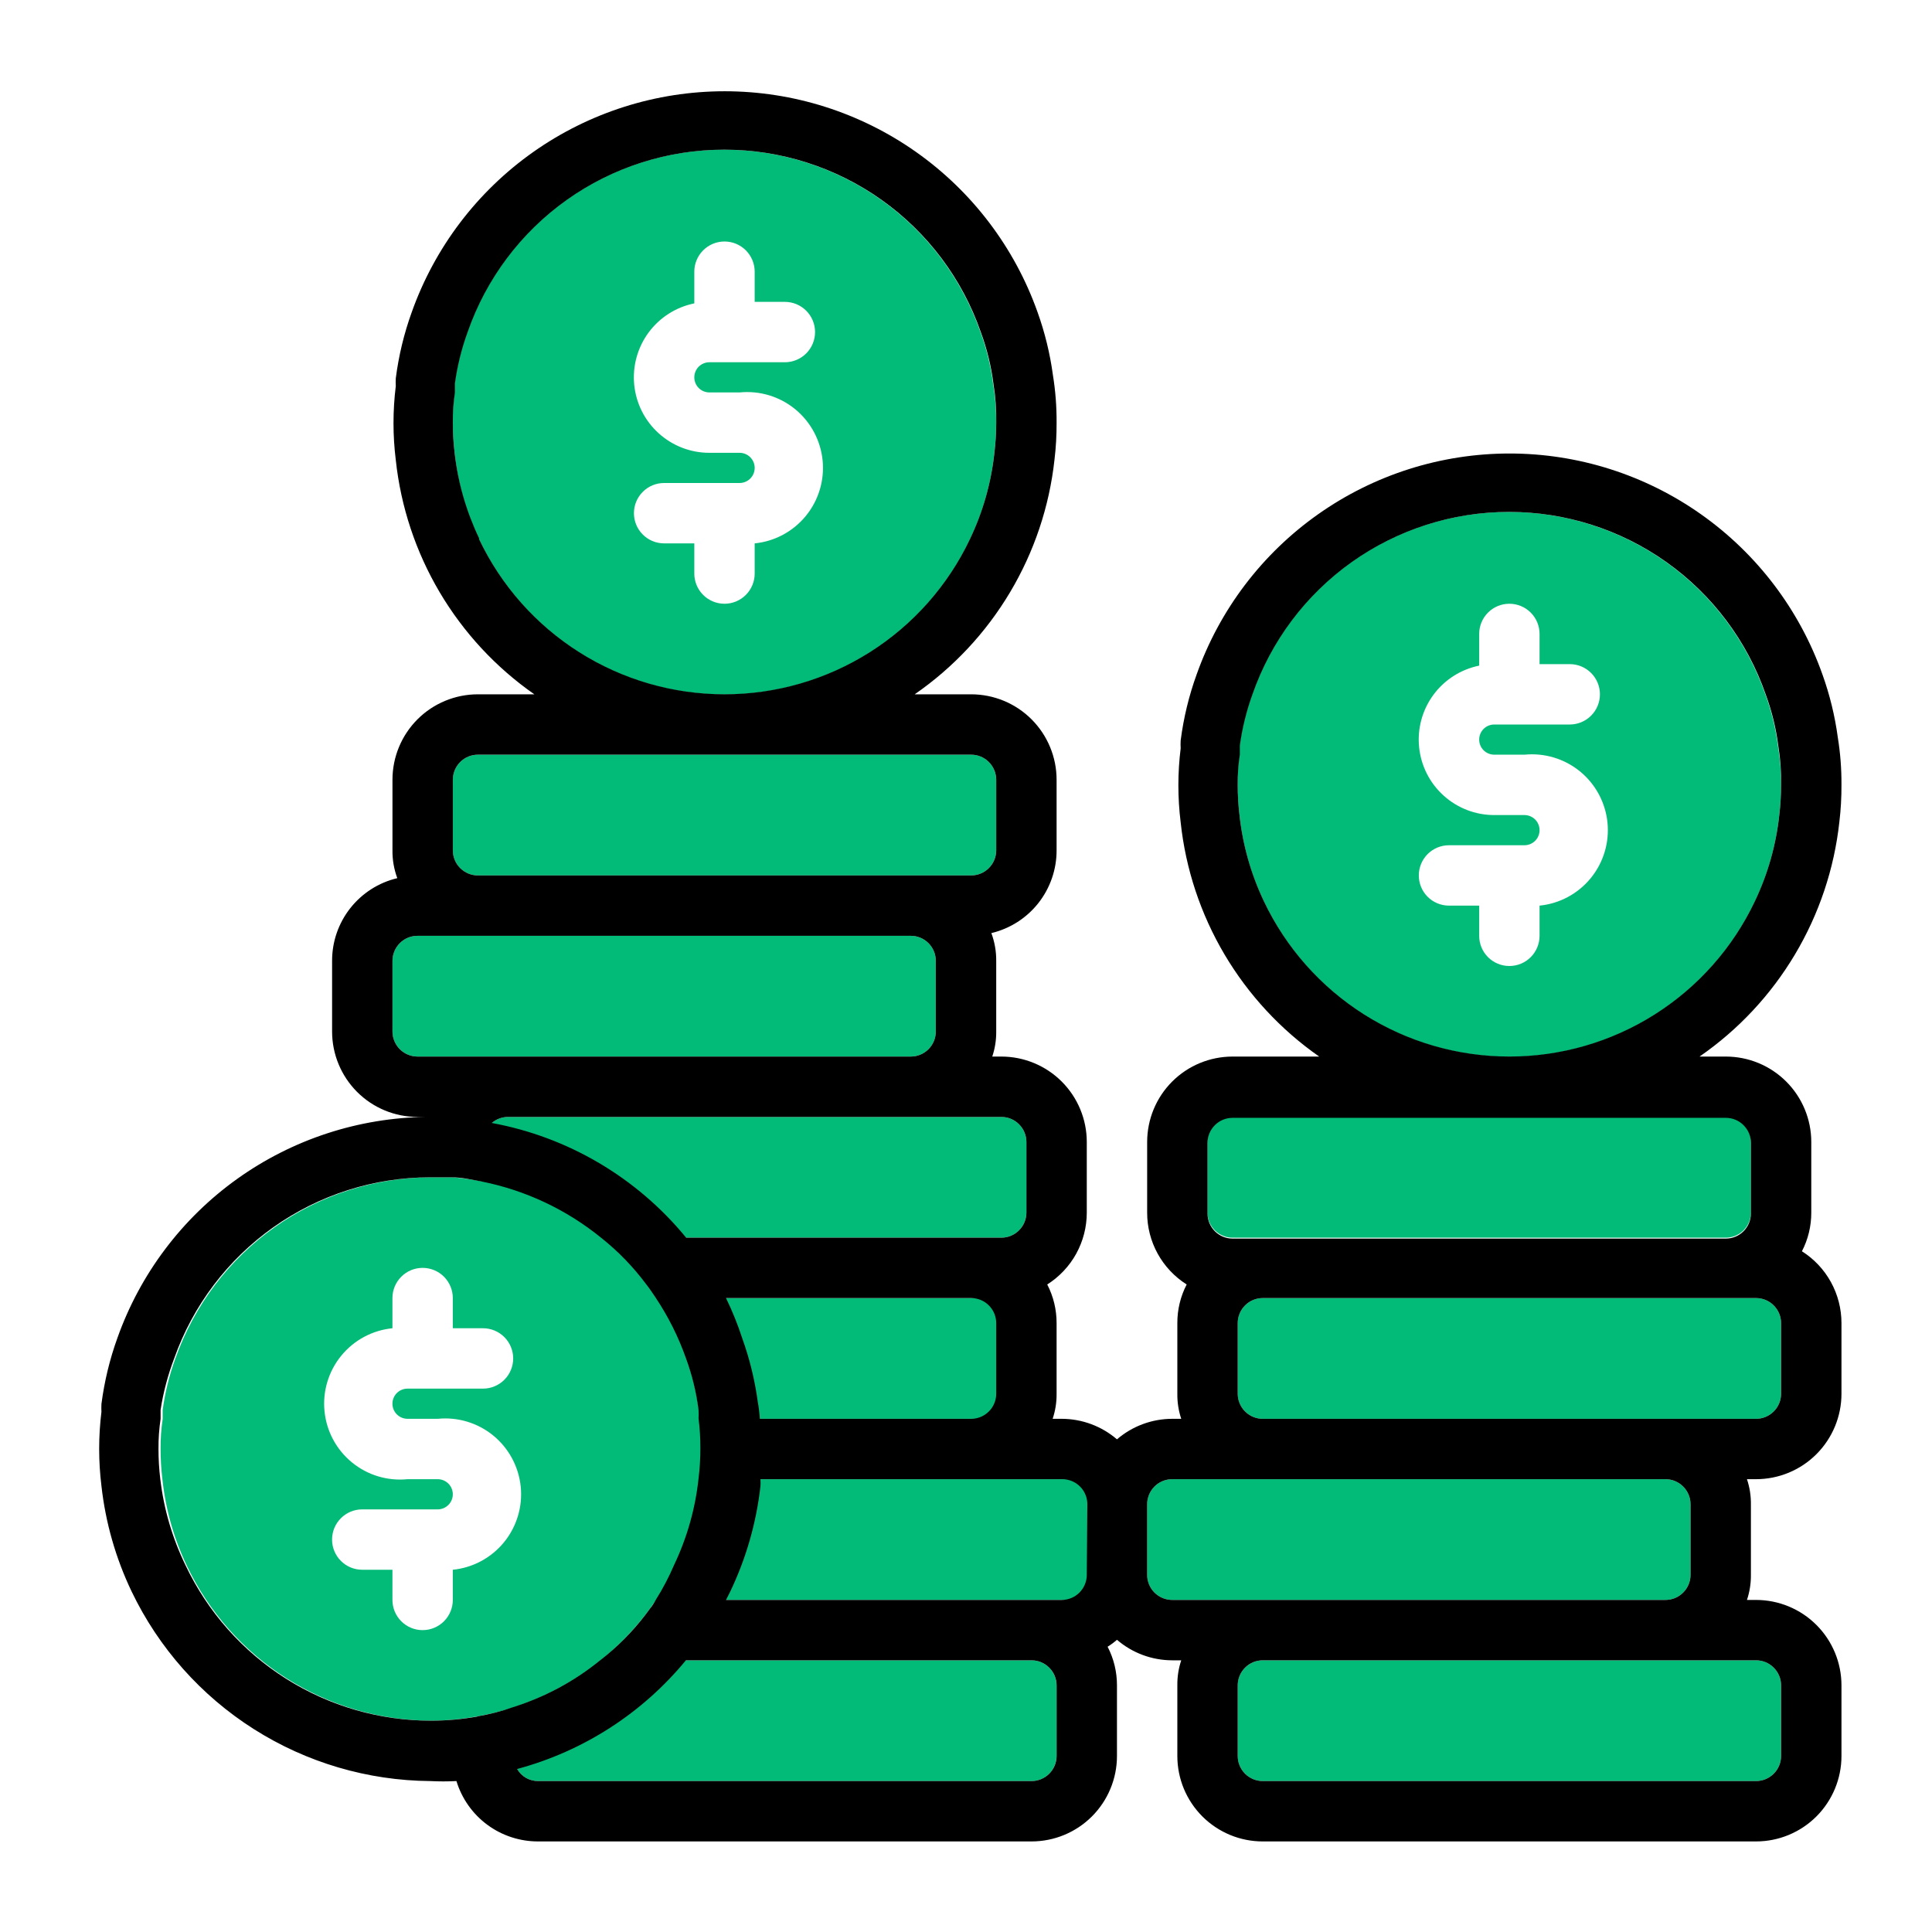 <svg xmlns="http://www.w3.org/2000/svg" width="64" height="64" viewBox="0 0 64 64" fill="none"><path d="M34.001 43.83V46.17C34.001 46.39 33.913 46.601 33.757 46.757C33.602 46.913 33.391 47 33.17 47H23.171C23.175 46.91 23.175 46.82 23.171 46.73C23.09 46.139 22.942 45.558 22.73 45C22.482 44.294 22.146 43.623 21.73 43H33.17C33.391 43 33.602 43.087 33.757 43.243C33.913 43.399 34.001 43.61 34.001 43.83Z" fill="#03bb78"></path><path d="M58.17 55H41.83C41.372 55 41 55.372 41 55.83V58.17C41 58.628 41.372 59 41.83 59H58.17C58.628 59 59 58.628 59 58.17V55.83C59 55.372 58.628 55 58.17 55Z" fill="#03bb78"></path><path d="M34.999 55.83V58.17C34.999 58.39 34.912 58.601 34.756 58.757C34.601 58.913 34.39 59 34.169 59H17.829C17.688 59.002 17.548 58.966 17.425 58.896C17.302 58.826 17.2 58.723 17.13 58.6V58.45C17.114 58.364 17.114 58.276 17.13 58.19V56.55C18.133 56.205 19.064 55.679 19.88 55H34.169C34.39 55 34.601 55.087 34.756 55.243C34.912 55.399 34.999 55.61 34.999 55.83Z" fill="#03bb78"></path><path d="M55.17 49H38.83C38.372 49 38 49.372 38 49.83V52.17C38 52.628 38.372 53 38.83 53H55.17C55.628 53 56 52.628 56 52.17V49.83C56 49.372 55.628 49 55.17 49Z" fill="#03bb78"></path><path d="M37 49.83V52.17C37 52.39 36.912 52.601 36.757 52.757C36.601 52.913 36.39 53 36.17 53H21.72C21.971 52.639 22.191 52.257 22.38 51.86C22.809 50.959 23.083 49.992 23.19 49H36.19C36.406 49.005 36.612 49.095 36.764 49.25C36.915 49.405 37 49.613 37 49.83Z" fill="#03bb78"></path><path d="M58.17 43H41.83C41.372 43 41 43.372 41 43.83V46.17C41 46.628 41.372 47 41.83 47H58.17C58.628 47 59 46.628 59 46.17V43.83C59 43.372 58.628 43 58.17 43Z" fill="#03bb78"></path><path d="M57.17 37H40.83C40.372 37 40 37.372 40 37.83V40.17C40 40.628 40.372 41 40.83 41H57.17C57.628 41 58 40.628 58 40.17V37.83C58 37.372 57.628 37 57.17 37Z" fill="#03bb78"></path><path d="M30.17 31H13.83C13.372 31 13 31.372 13 31.83V34.17C13 34.628 13.372 35 13.83 35H30.17C30.628 35 31 34.628 31 34.17V31.83C31 31.372 30.628 31 30.17 31Z" fill="#03bb78"></path><path d="M32.17 25H15.83C15.372 25 15 25.372 15 25.83V28.17C15 28.628 15.372 29 15.83 29H32.17C32.628 29 33 28.628 33 28.17V25.83C33 25.372 32.628 25 32.17 25Z" fill="#03bb78"></path><path d="M34 37.83V40.17C34 40.39 33.913 40.601 33.757 40.757C33.601 40.913 33.39 41 33.17 41H19.91C18.772 40.085 17.431 39.458 16 39.17V37.83C15.999 37.71 16.025 37.592 16.075 37.483C16.125 37.374 16.199 37.277 16.29 37.2C16.44 37.071 16.632 37 16.83 37H33.17C33.39 37 33.601 37.087 33.757 37.243C33.913 37.399 34 37.61 34 37.83Z" fill="#03bb78"></path><path d="M23.15 46.73C23.076 46.139 22.935 45.559 22.73 45C22.424 44.12 21.982 43.293 21.42 42.55C20.659 41.541 19.694 40.703 18.588 40.091C17.482 39.48 16.259 39.108 15 39H14.29C12.429 39.001 10.615 39.579 9.097 40.653C7.578 41.727 6.43 43.246 5.81 45C5.61 45.55 5.469 46.12 5.39 46.7V47C5.34 47.331 5.316 47.665 5.32 48C5.319 48.334 5.339 48.668 5.38 49C5.485 49.996 5.759 50.966 6.19 51.87C6.916 53.395 8.057 54.686 9.483 55.593C10.908 56.5 12.56 56.988 14.25 57C14.769 56.999 15.288 56.952 15.8 56.86C18.013 56.467 20.002 55.266 21.38 53.49L21.53 53.29C22.448 52.029 23.02 50.55 23.19 49C23.23 48.668 23.25 48.334 23.25 48C23.254 47.575 23.221 47.15 23.15 46.73ZM13.5 47H14.5C15.163 46.934 15.825 47.133 16.341 47.555C16.856 47.977 17.183 48.587 17.25 49.25C17.316 49.913 17.116 50.575 16.694 51.091C16.272 51.607 15.663 51.934 15 52V53C15 53.265 14.894 53.52 14.707 53.707C14.519 53.895 14.265 54 14 54C13.734 54 13.48 53.895 13.293 53.707C13.105 53.52 13 53.265 13 53V52H12C11.734 52 11.48 51.895 11.293 51.707C11.105 51.52 11 51.265 11 51C11 50.735 11.105 50.48 11.293 50.293C11.48 50.105 11.734 50 12 50H14.5C14.632 50 14.759 49.947 14.853 49.853C14.947 49.76 15 49.633 15 49.5C15 49.367 14.947 49.24 14.853 49.146C14.759 49.053 14.632 49 14.5 49H13.5C12.837 49.066 12.174 48.867 11.659 48.444C11.143 48.023 10.816 47.413 10.75 46.75C10.683 46.087 10.883 45.425 11.305 44.909C11.727 44.393 12.337 44.066 13 44V43C13 42.735 13.105 42.48 13.293 42.293C13.48 42.105 13.734 42 14 42C14.265 42 14.519 42.105 14.707 42.293C14.894 42.48 15 42.735 15 43V44H16C16.265 44 16.519 44.105 16.707 44.293C16.894 44.48 17 44.735 17 45C17 45.265 16.894 45.52 16.707 45.707C16.519 45.895 16.265 46 16 46H13.5C13.367 46 13.24 46.053 13.146 46.146C13.052 46.24 13 46.367 13 46.5C13 46.633 13.052 46.76 13.146 46.853C13.24 46.947 13.367 47 13.5 47ZM32.9 12.73C32.825 12.139 32.685 11.559 32.48 11C31.865 9.235 30.717 7.705 29.194 6.622C27.671 5.54 25.848 4.958 23.98 4.958C22.111 4.958 20.288 5.54 18.765 6.622C17.242 7.705 16.094 9.235 15.48 11C15.28 11.55 15.139 12.12 15.06 12.7C15.06 12.7 15.06 12.81 15.06 12.82V13C15.013 13.331 14.993 13.666 15 14C14.999 14.334 15.019 14.668 15.06 15C15.165 15.996 15.439 16.966 15.87 17.87C16.6 19.408 17.751 20.707 19.191 21.617C20.63 22.527 22.297 23.009 24 23.009C25.702 23.009 27.37 22.527 28.809 21.617C30.248 20.707 31.399 19.408 32.13 17.87C32.56 16.966 32.834 15.996 32.94 15C32.98 14.668 33 14.334 33 14C33.004 13.575 32.971 13.149 32.9 12.73ZM23.5 13H24.5C25.163 12.934 25.825 13.133 26.341 13.555C26.856 13.977 27.183 14.587 27.25 15.25C27.316 15.913 27.116 16.575 26.694 17.091C26.272 17.607 25.663 17.934 25 18V19C25 19.265 24.894 19.52 24.707 19.707C24.519 19.895 24.265 20 24 20C23.734 20 23.48 19.895 23.293 19.707C23.105 19.52 23 19.265 23 19V18H22C21.734 18 21.48 17.895 21.293 17.707C21.105 17.52 21 17.265 21 17C21 16.735 21.105 16.48 21.293 16.293C21.48 16.105 21.734 16 22 16H24.5C24.632 16 24.759 15.947 24.853 15.854C24.947 15.76 25 15.633 25 15.5C25 15.367 24.947 15.24 24.853 15.146C24.759 15.053 24.632 15 24.5 15H23.5C22.88 15.001 22.282 14.771 21.822 14.355C21.361 13.94 21.072 13.368 21.01 12.751C20.948 12.134 21.117 11.516 21.484 11.017C21.852 10.518 22.392 10.173 23 10.05V9C23 8.735 23.105 8.48 23.293 8.293C23.48 8.105 23.734 8 24 8C24.265 8 24.519 8.105 24.707 8.293C24.894 8.48 25 8.735 25 9V10H26C26.265 10 26.519 10.105 26.707 10.293C26.894 10.48 27 10.735 27 11C27 11.265 26.894 11.52 26.707 11.707C26.519 11.895 26.265 12 26 12H23.5C23.367 12 23.24 12.053 23.146 12.146C23.052 12.24 23 12.367 23 12.5C23 12.633 23.052 12.76 23.146 12.854C23.24 12.947 23.367 13 23.5 13ZM58.9 24.73C58.825 24.139 58.685 23.559 58.48 23C57.865 21.235 56.717 19.705 55.194 18.622C53.671 17.54 51.848 16.958 49.98 16.958C48.111 16.958 46.288 17.54 44.765 18.622C43.242 19.705 42.094 21.235 41.48 23C41.28 23.55 41.139 24.12 41.06 24.7C41.06 24.7 41.06 24.81 41.06 24.82V25C41.013 25.331 40.993 25.666 41 26C40.999 26.334 41.019 26.668 41.06 27C41.165 27.996 41.439 28.966 41.87 29.87C42.6 31.408 43.751 32.707 45.191 33.617C46.63 34.527 48.297 35.01 50 35.01C51.702 35.01 53.37 34.527 54.809 33.617C56.248 32.707 57.399 31.408 58.13 29.87C58.56 28.966 58.834 27.996 58.94 27C58.98 26.668 59 26.334 59 26C59.004 25.575 58.971 25.149 58.9 24.73ZM49.5 25H50.5C51.163 24.934 51.825 25.134 52.341 25.555C52.856 25.977 53.183 26.587 53.25 27.25C53.316 27.913 53.116 28.575 52.694 29.091C52.272 29.607 51.663 29.934 51 30V31C51 31.265 50.894 31.52 50.707 31.707C50.519 31.895 50.265 32 50 32C49.734 32 49.48 31.895 49.292 31.707C49.105 31.52 49 31.265 49 31V30H48C47.734 30 47.48 29.895 47.292 29.707C47.105 29.52 47 29.265 47 29C47 28.735 47.105 28.48 47.292 28.293C47.48 28.105 47.734 28 48 28H50.5C50.632 28 50.759 27.947 50.853 27.854C50.947 27.76 51 27.633 51 27.5C51 27.367 50.947 27.24 50.853 27.146C50.759 27.053 50.632 27 50.5 27H49.5C48.88 27.001 48.282 26.771 47.822 26.355C47.361 25.94 47.072 25.368 47.01 24.751C46.947 24.134 47.117 23.516 47.484 23.017C47.852 22.518 48.392 22.173 49 22.05V21C49 20.735 49.105 20.48 49.292 20.293C49.48 20.105 49.734 20 50 20C50.265 20 50.519 20.105 50.707 20.293C50.894 20.48 51 20.735 51 21V22H52C52.265 22 52.519 22.105 52.707 22.293C52.894 22.48 53 22.735 53 23C53 23.265 52.894 23.52 52.707 23.707C52.519 23.895 52.265 24 52 24H49.5C49.367 24 49.24 24.053 49.146 24.146C49.052 24.24 49 24.367 49 24.5C49 24.633 49.052 24.76 49.146 24.854C49.24 24.947 49.367 25 49.5 25Z" fill="#03bb78"></path><path d="M59.691 41.45C59.896 41.055 60.002 40.615 60.001 40.17V37.83C60.001 37.079 59.702 36.359 59.172 35.829C58.641 35.298 57.921 35 57.17 35H56.3C57.584 34.112 58.661 32.959 59.46 31.618C60.259 30.278 60.761 28.781 60.931 27.23C60.98 26.822 61.003 26.411 61.001 26C61.004 25.474 60.964 24.949 60.88 24.43C60.784 23.717 60.613 23.017 60.37 22.34C59.61 20.199 58.205 18.347 56.349 17.037C54.493 15.726 52.277 15.023 50.005 15.023C47.734 15.023 45.518 15.726 43.662 17.037C41.806 18.347 40.401 20.199 39.641 22.34C39.384 23.048 39.207 23.783 39.111 24.53C39.106 24.616 39.106 24.703 39.111 24.79C39.01 25.604 39.01 26.426 39.111 27.24C39.276 28.786 39.772 30.279 40.564 31.618C41.356 32.956 42.425 34.11 43.7 35H40.831C40.08 35 39.36 35.298 38.829 35.829C38.299 36.359 38.001 37.079 38.001 37.83V40.17C38 40.645 38.12 41.112 38.349 41.529C38.578 41.945 38.909 42.296 39.31 42.55C39.105 42.945 38.999 43.384 39.001 43.83V46.17C38.997 46.452 39.041 46.732 39.13 47H38.831C38.159 47.001 37.51 47.242 37.001 47.68C36.491 47.242 35.842 47.001 35.17 47H34.87C34.96 46.732 35.004 46.452 35.001 46.17V43.83C35.002 43.384 34.896 42.945 34.691 42.55C35.092 42.296 35.423 41.945 35.652 41.529C35.881 41.112 36.001 40.645 36.001 40.17V37.83C36.001 37.079 35.702 36.359 35.172 35.829C34.641 35.298 33.921 35 33.17 35H32.87C32.96 34.732 33.004 34.452 33.001 34.17V31.83C33.004 31.516 32.949 31.204 32.84 30.91C33.457 30.763 34.005 30.413 34.397 29.916C34.789 29.418 35.002 28.803 35.001 28.17V25.83C35.001 25.079 34.702 24.36 34.172 23.829C33.641 23.298 32.921 23 32.17 23H30.3C31.584 22.112 32.661 20.959 33.46 19.618C34.259 18.278 34.761 16.781 34.931 15.23C34.98 14.822 35.003 14.411 35.001 14C35.004 13.474 34.964 12.949 34.88 12.43C34.784 11.717 34.613 11.017 34.37 10.34C33.61 8.199 32.205 6.347 30.349 5.037C28.493 3.727 26.277 3.023 24.006 3.023C21.734 3.023 19.518 3.727 17.662 5.037C15.806 6.347 14.401 8.199 13.64 10.34C13.384 11.048 13.207 11.783 13.111 12.53C13.106 12.617 13.106 12.703 13.111 12.79C13.01 13.604 13.01 14.426 13.111 15.24C13.277 16.786 13.772 18.279 14.564 19.618C15.356 20.956 16.425 22.11 17.701 23H15.831C15.08 23 14.36 23.298 13.829 23.829C13.299 24.36 13.001 25.079 13.001 25.83V28.17C12.997 28.484 13.052 28.796 13.161 29.09C12.544 29.236 11.996 29.587 11.604 30.084C11.212 30.581 10.999 31.197 11.001 31.83V34.17C11.001 34.92 11.299 35.64 11.829 36.171C12.36 36.702 13.08 37 13.831 37H14.13C11.88 37.026 9.691 37.742 7.86 39.05C6.029 40.359 4.643 42.199 3.89 44.32C3.634 45.028 3.457 45.763 3.36 46.51C3.356 46.596 3.356 46.683 3.36 46.77C3.26 47.584 3.26 48.406 3.36 49.22C3.495 50.434 3.833 51.618 4.36 52.72C5.256 54.588 6.657 56.167 8.406 57.277C10.154 58.387 12.179 58.984 14.251 59C14.54 59.015 14.831 59.015 15.12 59C15.297 59.58 15.656 60.089 16.144 60.449C16.632 60.809 17.224 61.002 17.831 61H34.17C34.921 61 35.641 60.702 36.172 60.171C36.702 59.64 37.001 58.92 37.001 58.17V55.83C37.002 55.384 36.896 54.945 36.691 54.55C36.8 54.482 36.904 54.405 37.001 54.32C37.51 54.758 38.159 54.999 38.831 55H39.13C39.041 55.267 38.997 55.548 39.001 55.83V58.17C39.001 58.541 39.074 58.91 39.216 59.253C39.358 59.596 39.567 59.908 39.829 60.171C40.092 60.434 40.404 60.642 40.748 60.785C41.091 60.927 41.459 61 41.831 61H58.17C58.921 61 59.641 60.702 60.172 60.171C60.702 59.64 61.001 58.92 61.001 58.17V55.83C61.001 55.079 60.702 54.359 60.172 53.829C59.641 53.298 58.921 53 58.17 53H57.87C57.96 52.732 58.004 52.452 58.001 52.17V49.83C58.004 49.548 57.96 49.267 57.87 49H58.17C58.921 49 59.641 48.702 60.172 48.171C60.702 47.64 61.001 46.92 61.001 46.17V43.83C61.001 43.355 60.881 42.887 60.652 42.471C60.423 42.055 60.092 41.703 59.691 41.45ZM33.17 37C33.391 37 33.602 37.087 33.757 37.243C33.913 37.399 34.001 37.61 34.001 37.83V40.17C34.001 40.39 33.913 40.601 33.757 40.757C33.602 40.912 33.391 41 33.17 41H22.73C21.101 39.011 18.819 37.664 16.291 37.2C16.441 37.071 16.632 37 16.831 37H33.17ZM33.001 43.83V46.17C33.001 46.39 32.913 46.601 32.757 46.757C32.602 46.912 32.391 47 32.17 47H25.171C25.158 46.809 25.135 46.618 25.101 46.43C25.004 45.717 24.833 45.017 24.59 44.34C24.441 43.881 24.261 43.434 24.05 43H32.17C32.391 43 32.602 43.087 32.757 43.243C32.913 43.399 33.001 43.61 33.001 43.83ZM15.87 17.83C15.444 16.938 15.17 15.982 15.06 15C15.02 14.668 15 14.334 15.001 14C14.997 13.665 15.021 13.331 15.07 13V12.7C15.15 12.12 15.291 11.55 15.491 11C16.105 9.235 17.253 7.705 18.776 6.622C20.299 5.54 22.122 4.958 23.991 4.958C25.859 4.958 27.682 5.54 29.205 6.622C30.728 7.705 31.876 9.235 32.49 11C32.695 11.556 32.836 12.133 32.91 12.72C32.979 13.143 33.009 13.571 33.001 14C33.001 14.334 32.981 14.668 32.941 15C32.834 15.992 32.56 16.959 32.13 17.86C31.4 19.398 30.249 20.697 28.81 21.607C27.371 22.517 25.703 22.999 24 22.999C22.298 22.999 20.63 22.517 19.191 21.607C17.752 20.697 16.601 19.398 15.87 17.86V17.83ZM15.001 25.83C15.001 25.61 15.088 25.399 15.244 25.243C15.399 25.087 15.61 25 15.831 25H32.17C32.391 25 32.602 25.087 32.757 25.243C32.913 25.399 33.001 25.61 33.001 25.83V28.17C33.001 28.39 32.913 28.601 32.757 28.757C32.602 28.912 32.391 29 32.17 29H15.831C15.61 29 15.399 28.912 15.244 28.757C15.088 28.601 15.001 28.39 15.001 28.17V25.83ZM13.831 35C13.61 35 13.399 34.912 13.244 34.757C13.088 34.601 13.001 34.39 13.001 34.17V31.83C13.001 31.61 13.088 31.399 13.244 31.243C13.399 31.087 13.61 31 13.831 31H30.171C30.391 31 30.602 31.087 30.757 31.243C30.913 31.399 31 31.61 31 31.83V34.17C31 34.39 30.913 34.601 30.757 34.757C30.602 34.912 30.391 35 30.171 35H13.831ZM15.831 56.86C15.319 56.952 14.8 56.999 14.28 57C12.578 57 10.91 56.517 9.471 55.607C8.032 54.697 6.881 53.398 6.15 51.86C5.711 50.961 5.427 49.994 5.31 49C5.27 48.668 5.25 48.334 5.25 48C5.247 47.665 5.271 47.331 5.32 47C5.32 47 5.32 46.87 5.32 46.82V46.7C5.41 46.119 5.561 45.549 5.77 45C6.391 43.246 7.539 41.727 9.057 40.653C10.576 39.578 12.39 39.001 14.251 39H14.96C15.3 39 15.63 39.08 15.96 39.14C17.409 39.43 18.764 40.069 19.91 41C20.474 41.45 20.979 41.971 21.41 42.55C21.52 42.69 21.62 42.84 21.721 42.99C22.136 43.612 22.472 44.284 22.721 44.99C22.925 45.546 23.066 46.123 23.14 46.71C23.145 46.8 23.145 46.89 23.14 46.98C23.182 47.312 23.202 47.646 23.201 47.98C23.201 48.314 23.181 48.648 23.14 48.98C23.034 49.972 22.76 50.939 22.331 51.84C22.159 52.242 21.955 52.63 21.721 53C21.667 53.102 21.603 53.2 21.53 53.29L21.381 53.49C20.948 54.056 20.444 54.563 19.881 55C19.027 55.693 18.049 56.219 17 56.55C16.61 56.688 16.209 56.792 15.8 56.86H15.831ZM35.001 58.17C35.001 58.39 34.913 58.601 34.757 58.757C34.602 58.912 34.391 59 34.17 59H17.831C17.689 59.002 17.549 58.966 17.426 58.896C17.302 58.825 17.201 58.723 17.131 58.6C19.323 58.012 21.278 56.753 22.721 55H34.17C34.391 55 34.602 55.087 34.757 55.243C34.913 55.399 35.001 55.61 35.001 55.83V58.17ZM36.001 52.17C36.001 52.39 35.913 52.601 35.757 52.757C35.602 52.912 35.391 53 35.17 53H24.05L24.191 52.72C24.717 51.621 25.055 50.441 25.191 49.23C25.196 49.153 25.196 49.077 25.191 49H35.191C35.411 49 35.622 49.087 35.777 49.243C35.933 49.399 36.02 49.61 36.02 49.83L36.001 52.17ZM41.87 29.86C41.441 28.959 41.167 27.992 41.06 27C41.02 26.668 41 26.334 41.001 26C40.997 25.665 41.02 25.331 41.071 25V24.7C41.15 24.12 41.291 23.55 41.49 23C42.105 21.235 43.253 19.705 44.776 18.622C46.299 17.54 48.122 16.958 49.99 16.958C51.859 16.958 53.682 17.54 55.205 18.622C56.728 19.705 57.876 21.235 58.49 23C58.695 23.556 58.836 24.133 58.91 24.72C58.979 25.143 59.009 25.571 59.001 26C59.001 26.334 58.981 26.668 58.941 27C58.834 27.992 58.56 28.959 58.13 29.86C57.4 31.398 56.249 32.697 54.81 33.607C53.371 34.517 51.703 34.999 50.001 34.999C48.298 34.999 46.63 34.517 45.191 33.607C43.752 32.697 42.601 31.398 41.87 29.86ZM40.001 37.86C40.001 37.64 40.088 37.429 40.244 37.273C40.399 37.117 40.61 37.03 40.831 37.03H57.17C57.391 37.03 57.602 37.117 57.757 37.273C57.913 37.429 58.001 37.64 58.001 37.86V40.2C58.001 40.42 57.913 40.631 57.757 40.787C57.602 40.942 57.391 41.03 57.17 41.03H40.831C40.61 41.03 40.399 40.942 40.244 40.787C40.088 40.631 40.001 40.42 40.001 40.2V37.86ZM38.831 53C38.61 53 38.399 52.912 38.244 52.757C38.088 52.601 38.001 52.39 38.001 52.17V49.83C38.001 49.61 38.088 49.399 38.244 49.243C38.399 49.087 38.61 49 38.831 49H55.17C55.391 49 55.602 49.087 55.757 49.243C55.913 49.399 56.001 49.61 56.001 49.83V52.17C56.001 52.39 55.913 52.601 55.757 52.757C55.602 52.912 55.391 53 55.17 53H38.831ZM58.17 55C58.391 55 58.602 55.087 58.757 55.243C58.913 55.399 59.001 55.61 59.001 55.83V58.17C59.001 58.39 58.913 58.601 58.757 58.757C58.602 58.912 58.391 59 58.17 59H41.831C41.61 59 41.399 58.912 41.244 58.757C41.088 58.601 41.001 58.39 41.001 58.17V55.83C41.001 55.61 41.088 55.399 41.244 55.243C41.399 55.087 41.61 55 41.831 55H58.17ZM59.001 46.17C59.001 46.39 58.913 46.601 58.757 46.757C58.602 46.912 58.391 47 58.17 47H41.831C41.61 47 41.399 46.912 41.244 46.757C41.088 46.601 41.001 46.39 41.001 46.17V43.83C41.001 43.61 41.088 43.399 41.244 43.243C41.399 43.087 41.61 43 41.831 43H58.17C58.391 43 58.602 43.087 58.757 43.243C58.913 43.399 59.001 43.61 59.001 43.83V46.17Z" fill="black"></path></svg>